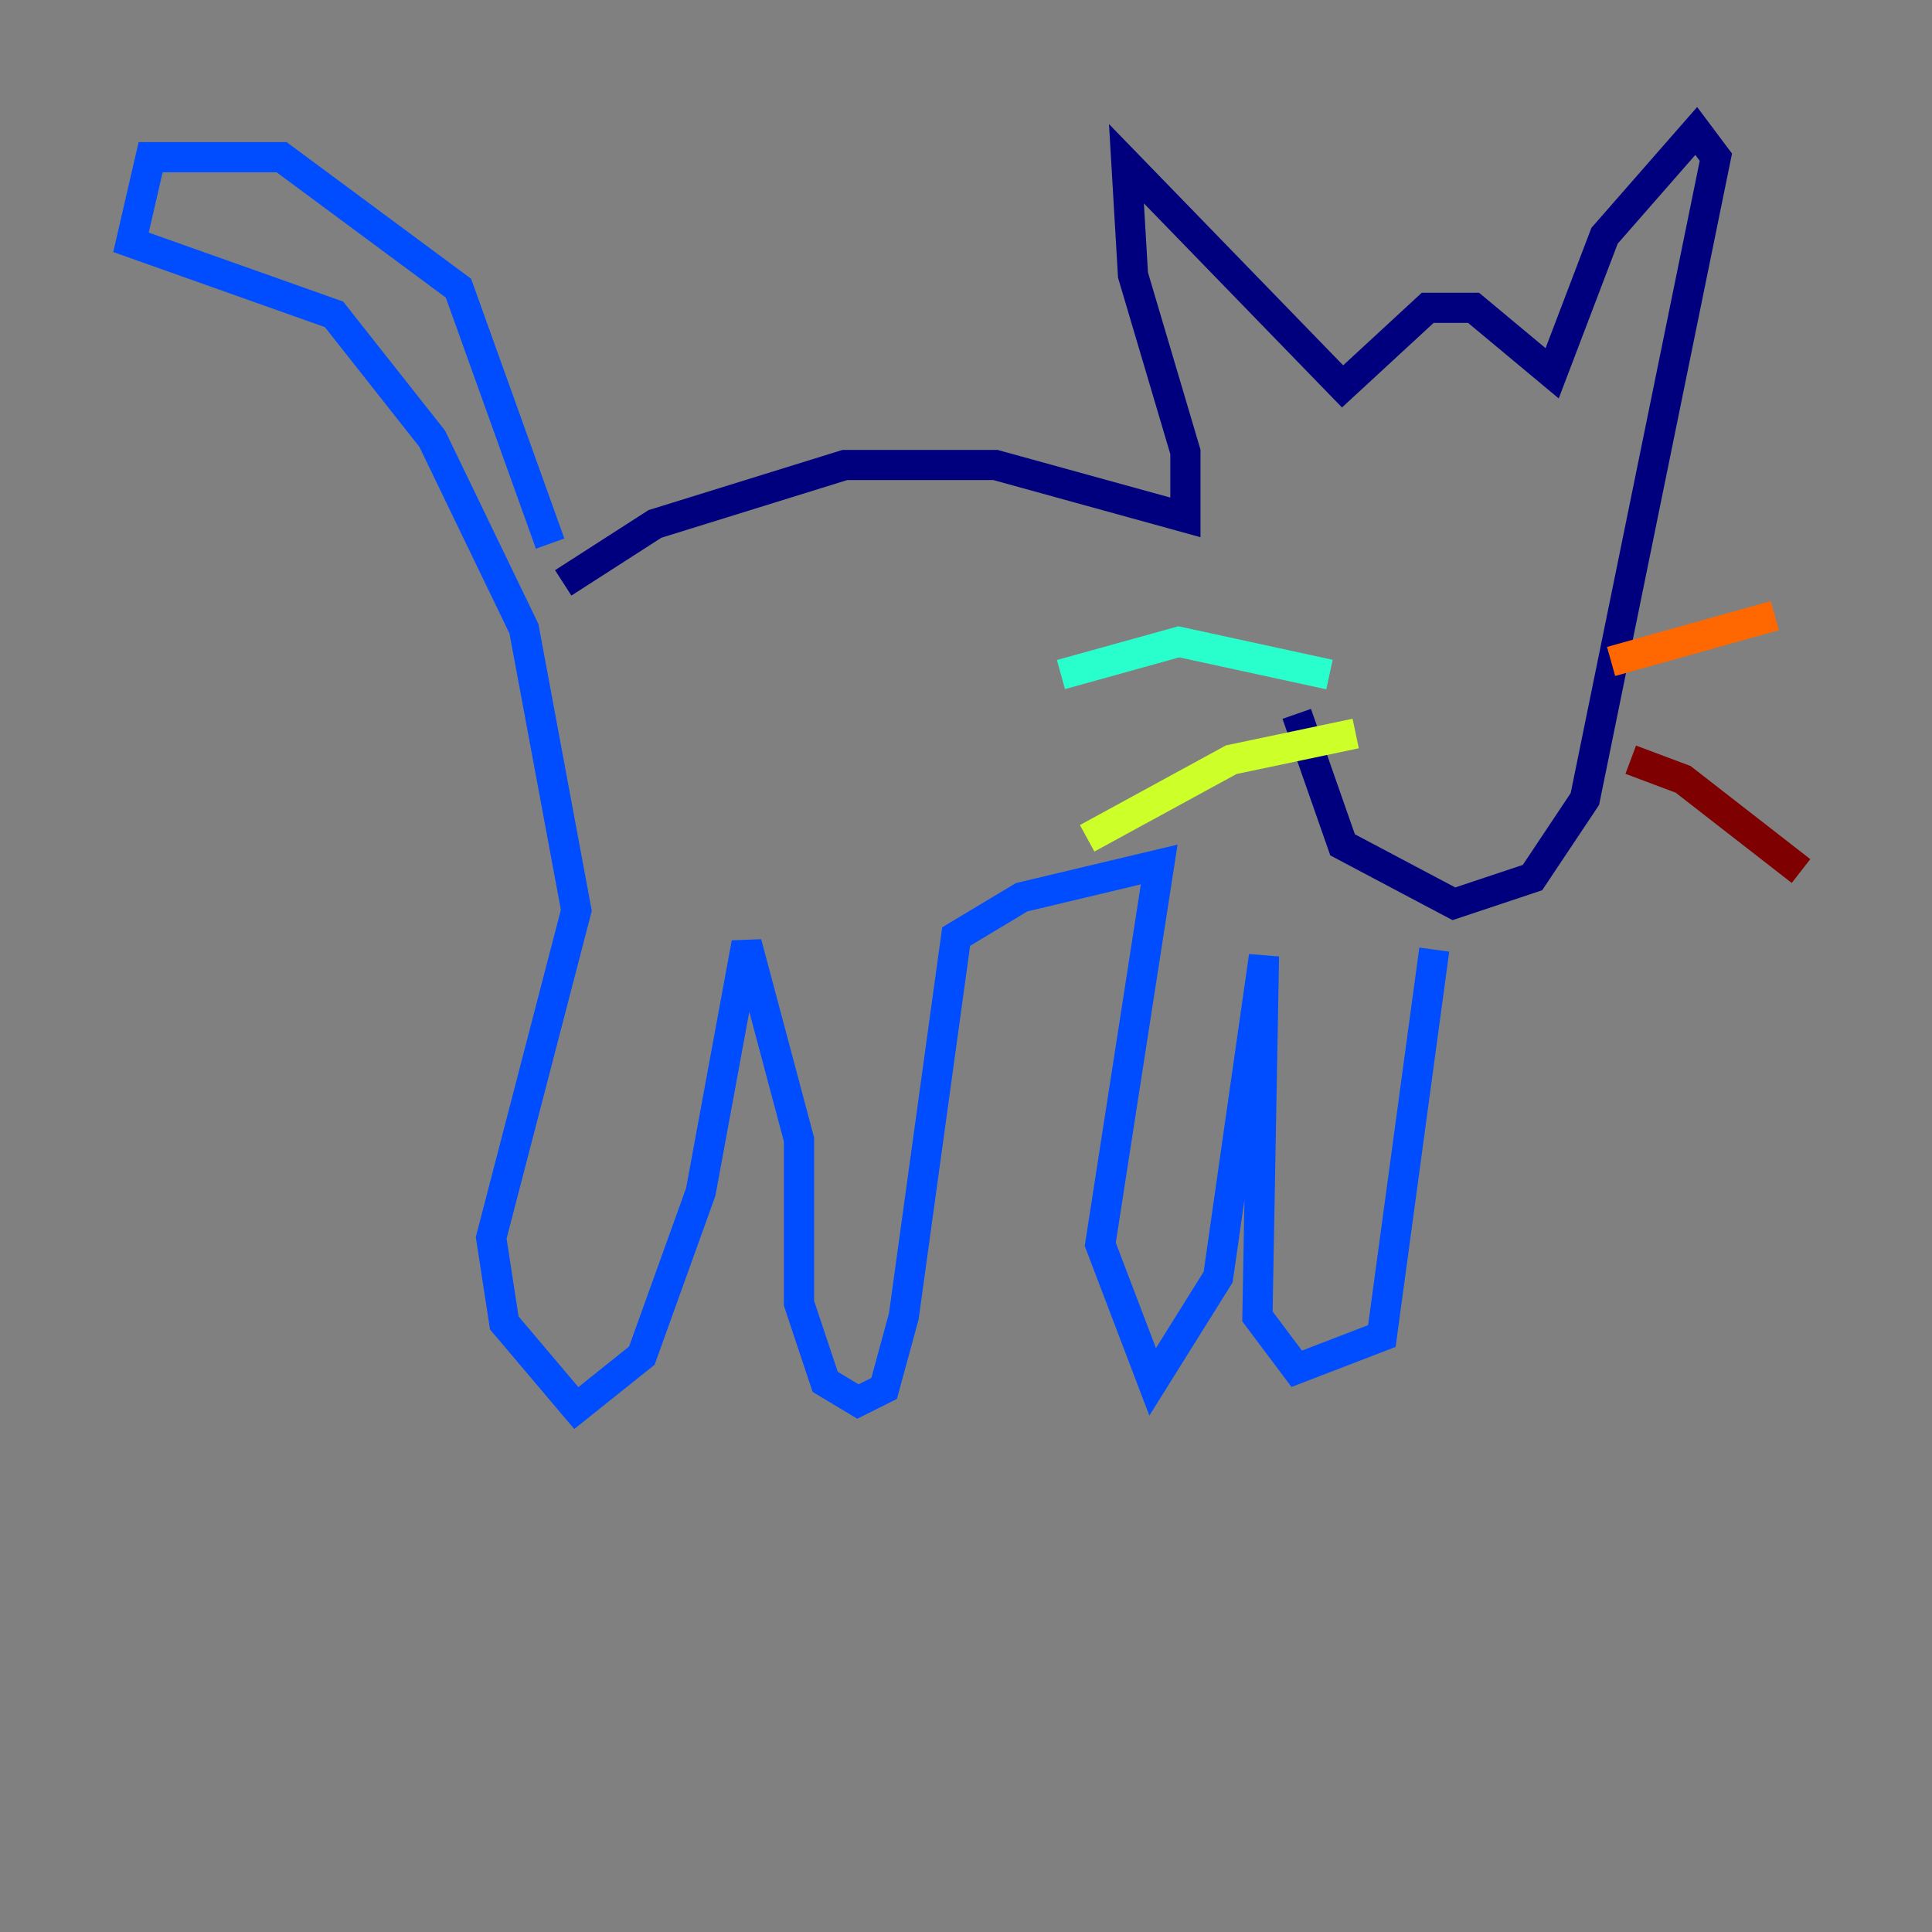 <?xml version="1.0" encoding="utf-8" ?>
<svg baseProfile="tiny" height="128" version="1.2" viewBox="0,0,128,128" width="128" xmlns="http://www.w3.org/2000/svg" xmlns:ev="http://www.w3.org/2001/xml-events" xmlns:xlink="http://www.w3.org/1999/xlink"><rect x="0" y="0" width="128" height="128" fill="#808080" stroke="none"/><defs /><polyline fill="none" points="37.315,38.617 43.39,34.712 55.973,30.807 65.953,30.807 78.536,34.278 78.536,29.939 75.064,18.224 74.63,10.848 88.949,25.6 94.59,20.393 97.627,20.393 102.834,24.732 106.305,15.62 112.38,8.678 113.681,10.414 105.003,52.936 101.532,58.142 96.325,59.878 88.949,55.973 85.912,47.295" stroke="#00007f" stroke-width="2" /><polyline fill="none" points="36.447,36.014 30.373,19.091 18.658,10.414 9.98,10.414 8.678,16.054 22.129,20.827 28.637,29.071 34.712,41.654 38.183,60.312 32.542,82.007 33.41,87.647 38.183,93.288 42.522,89.817 46.427,78.969 49.464,62.481 52.936,75.498 52.936,86.346 54.671,91.552 56.841,92.854 58.576,91.986 59.878,87.214 63.349,62.047 67.688,59.444 76.8,57.275 72.895,82.441 76.366,91.552 80.705,84.61 83.742,63.349 83.308,87.214 85.912,90.685 91.552,88.515 95.024,62.915" stroke="#004cff" stroke-width="2" /><polyline fill="none" points="88.081,44.691 78.102,42.522 70.291,44.691" stroke="#29ffcd" stroke-width="2" /><polyline fill="none" points="89.817,48.597 81.573,50.332 72.027,55.539" stroke="#cdff29" stroke-width="2" /><polyline fill="none" points="106.739,43.824 117.586,40.786" stroke="#ff6700" stroke-width="2" /><polyline fill="none" points="108.041,50.332 111.512,51.634 119.322,57.709" stroke="#7f0000" stroke-width="2" /></svg>